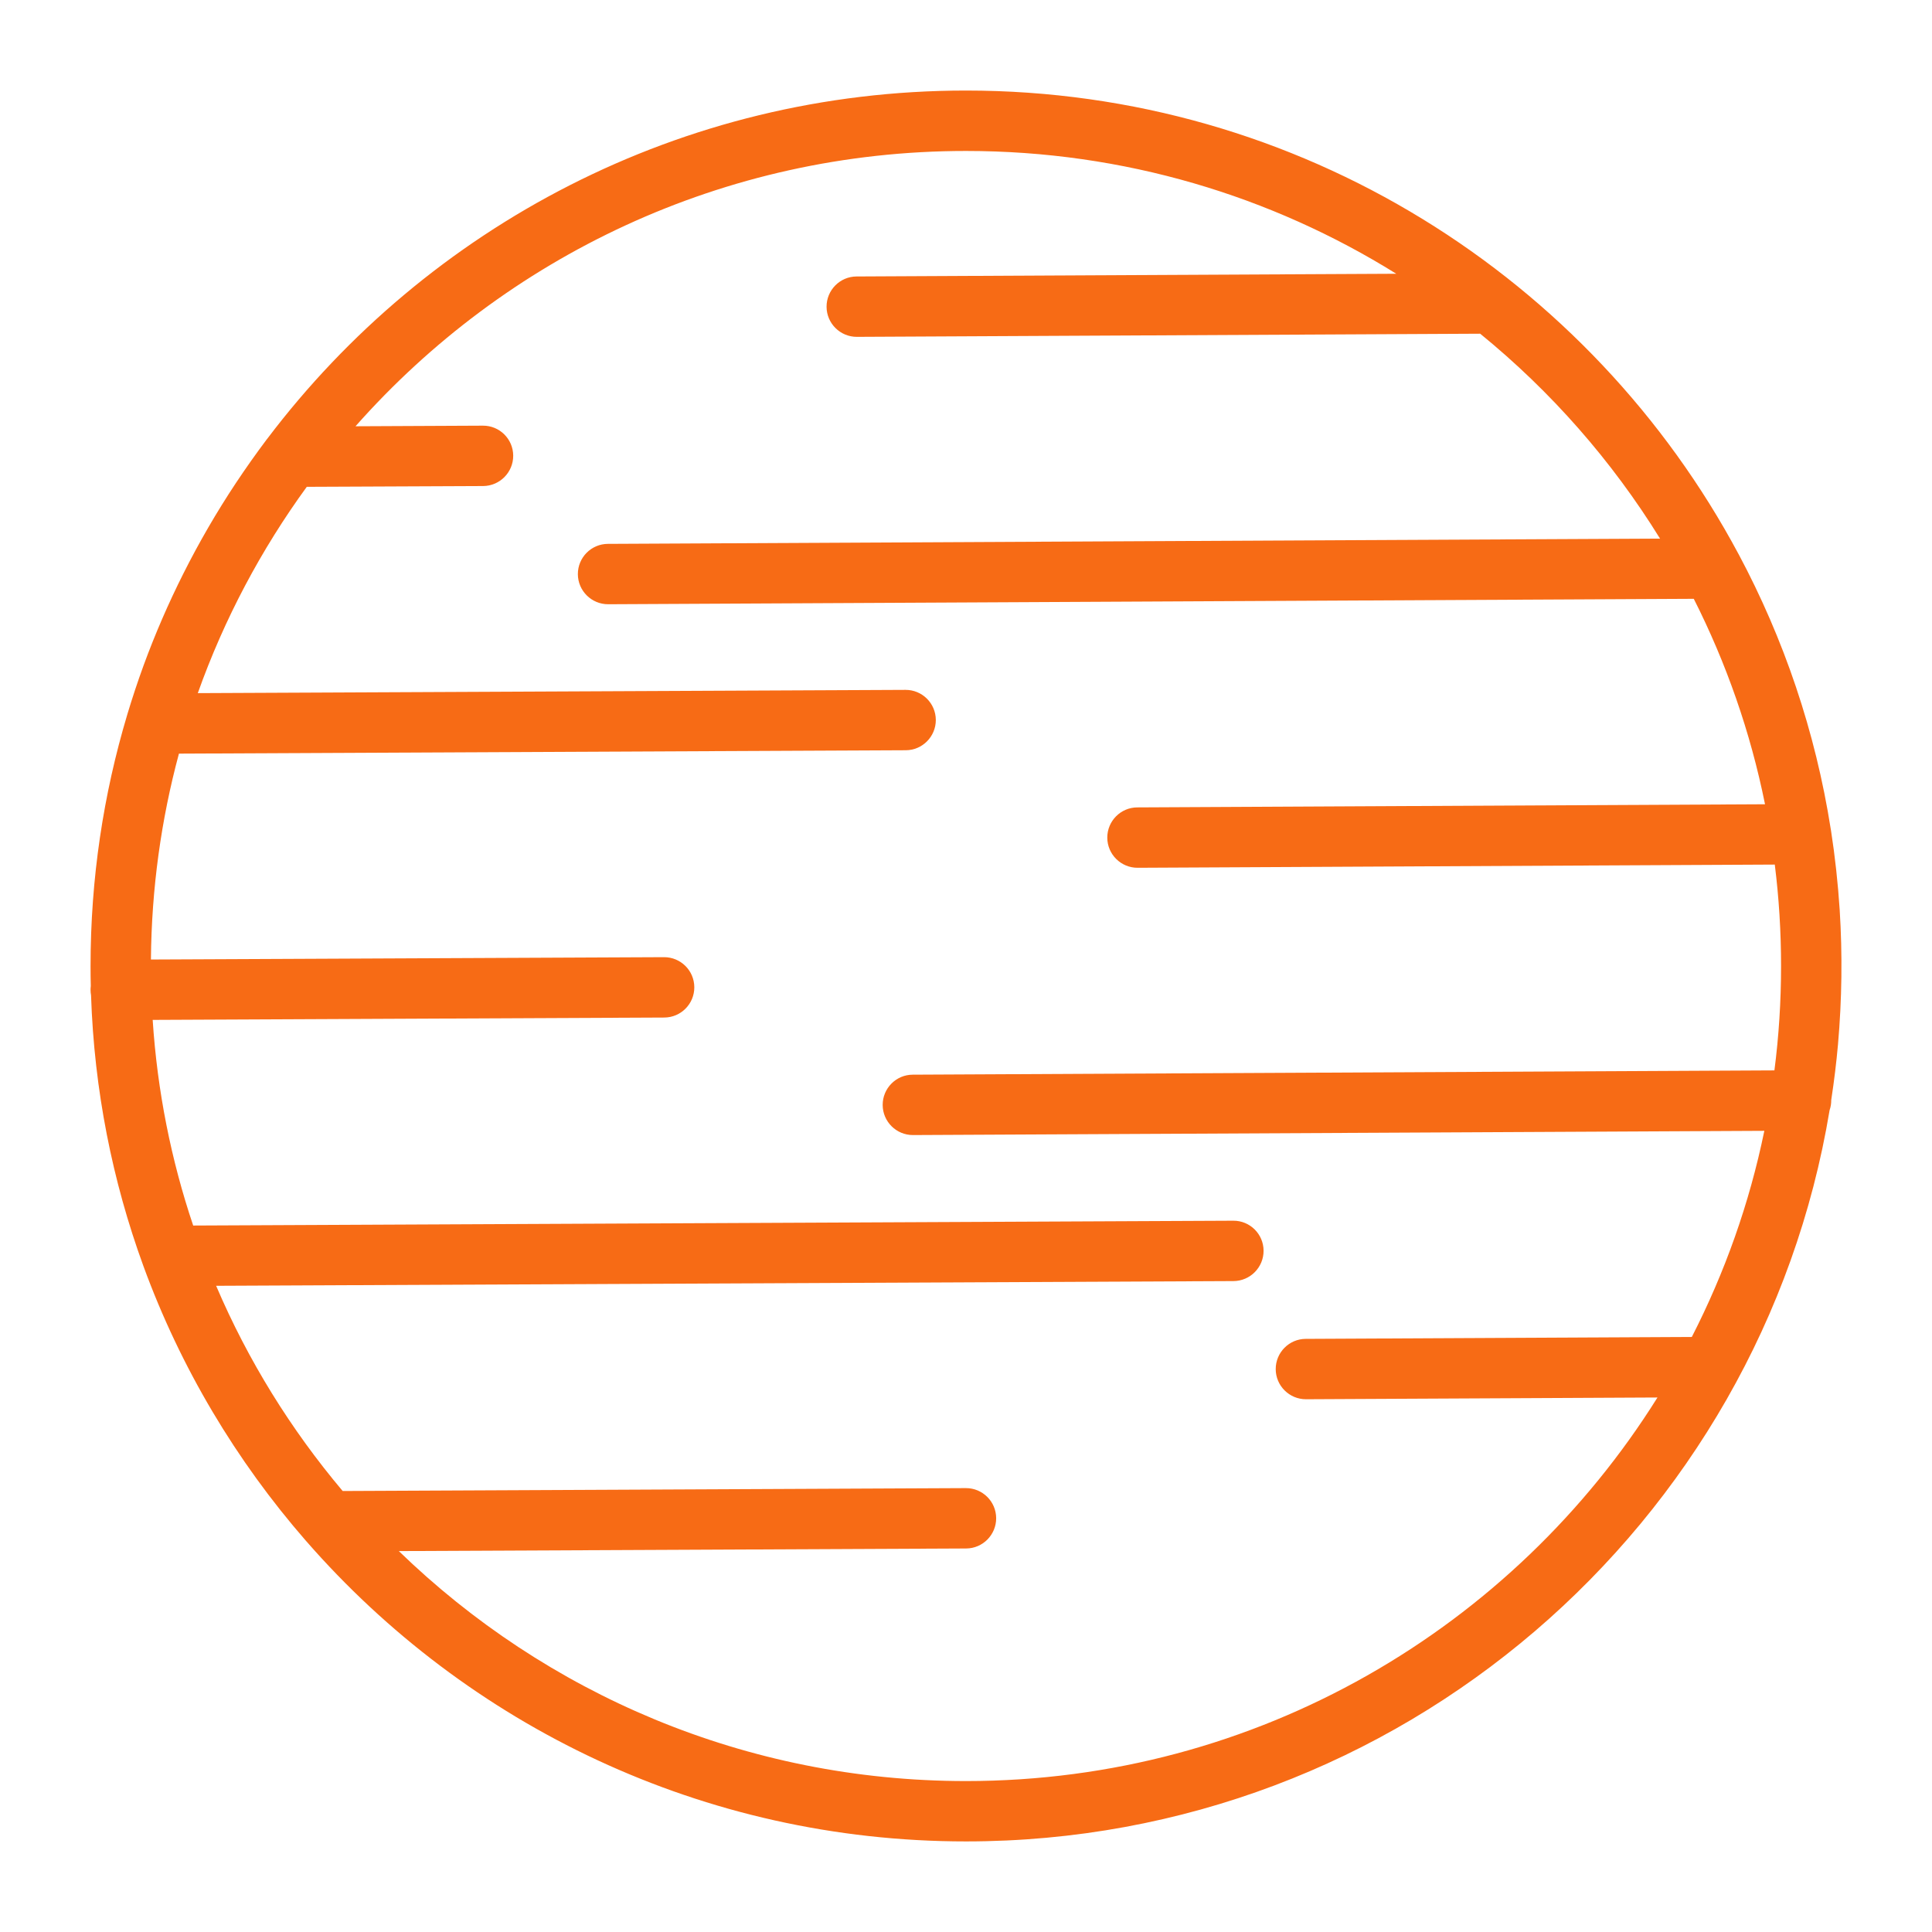 <?xml version="1.0" encoding="UTF-8"?>
<svg width="1200pt" height="1200pt" version="1.1" viewBox="0 0 1200 1200" xmlns="http://www.w3.org/2000/svg">
  <path fill="#f76b15"
    d="m166.16 272.32-0.375 0.449c-6.711 8.926-13.164 18.074-19.352 27.375-11.961 18.039-22.801 36.75-32.512 56.062-9.301 18.488-17.551 37.5-24.676 56.926-3.711 10.164-7.125 20.477-10.238 30.824v0.039c-14.812 49.461-22.762 101.81-22.762 156 0 4.164 0.039 8.324 0.148 12.488-0.113 0.789-0.148 1.574-0.148 2.398 0 1.125 0.113 2.211 0.301 3.262 1.949 58.914 13.273 115.46 32.512 168.19l0.039 0.113c23.102 63.188 57.602 120.9 100.99 170.66l0.074 0.074c99.711 114.3 246.41 186.56 409.84 186.56 269.62 0 493.65-196.65 536.4-454.2 0.676-1.914 1.012-4.012 1.012-6.148v-0.113l0.074-0.523c1.727-11.324 3.113-22.688 4.125-34.051 2.438-27.789 2.812-55.762 1.051-83.625-1.086-16.574-2.887-33.113-5.438-49.539l-0.074-0.336c-9.523-60.863-29.211-118.43-57.188-170.85l-0.074-0.113c-91.574-171.34-272.21-288-479.89-288-177.07 0-334.54 84.824-433.84 216.07zm81.523 691.05c91.164 88.426 215.44 142.88 352.31 142.88 181.01 0 339.98-95.211 429.49-238.24l-218.29 1.086c-10.312 0.039-18.789-8.324-18.824-18.676-0.039-10.352 8.324-18.789 18.637-18.824l239.81-1.199c20.438-39.898 35.773-82.875 45.039-128.02l-528.79 2.625c-10.312 0.039-18.789-8.324-18.824-18.676-0.039-10.352 8.324-18.789 18.637-18.824l535.24-2.664c2.738-21.227 4.125-42.863 4.125-64.836 0-21.336-1.312-42.336-3.898-63l-395.77 1.988c-10.312 0.039-18.789-8.324-18.824-18.676-0.039-10.352 8.324-18.789 18.637-18.824l389.89-1.949c-9.074-44.961-24.113-87.789-44.25-127.61l-674.25 3.375c-10.352 0.039-18.824-8.324-18.863-18.676-0.039-10.352 8.324-18.789 18.676-18.824l653.48-3.262c-29.926-48.449-67.762-91.461-111.71-127.27l-387.15 1.949c-10.312 0.039-18.789-8.324-18.824-18.676-0.039-10.352 8.324-18.789 18.637-18.824l335.21-1.688c-77.625-48.336-169.16-76.273-267.23-76.273-150.86 0-286.43 66.148-379.2 171l79.125-0.375c10.352-0.074 18.789 8.289 18.824 18.637 0.039 10.352-8.324 18.789-18.676 18.863l-109.54 0.488c-28.312 38.887-51.262 81.977-67.688 128.14l439.57-2.023c10.352-0.039 18.789 8.324 18.824 18.676 0.039 10.312-8.324 18.789-18.676 18.824l-451.43 2.102c-11.023 40.836-17.023 83.699-17.398 127.88l318.68-1.461c10.352-0.039 18.789 8.324 18.824 18.676 0.039 10.352-8.324 18.789-18.676 18.824l-317.74 1.461c2.887 44.398 11.512 87.188 25.164 127.73l646.01-3c10.352-0.074 18.789 8.289 18.824 18.637 0.039 10.352-8.324 18.789-18.676 18.863l-631.91 2.926c19.836 46.461 46.461 89.363 78.602 127.46l387.07-1.801c10.352-0.039 18.789 8.324 18.824 18.676 0.039 10.312-8.324 18.789-18.676 18.824l-352.39 1.613z"
    fill-rule="evenodd" />
</svg>